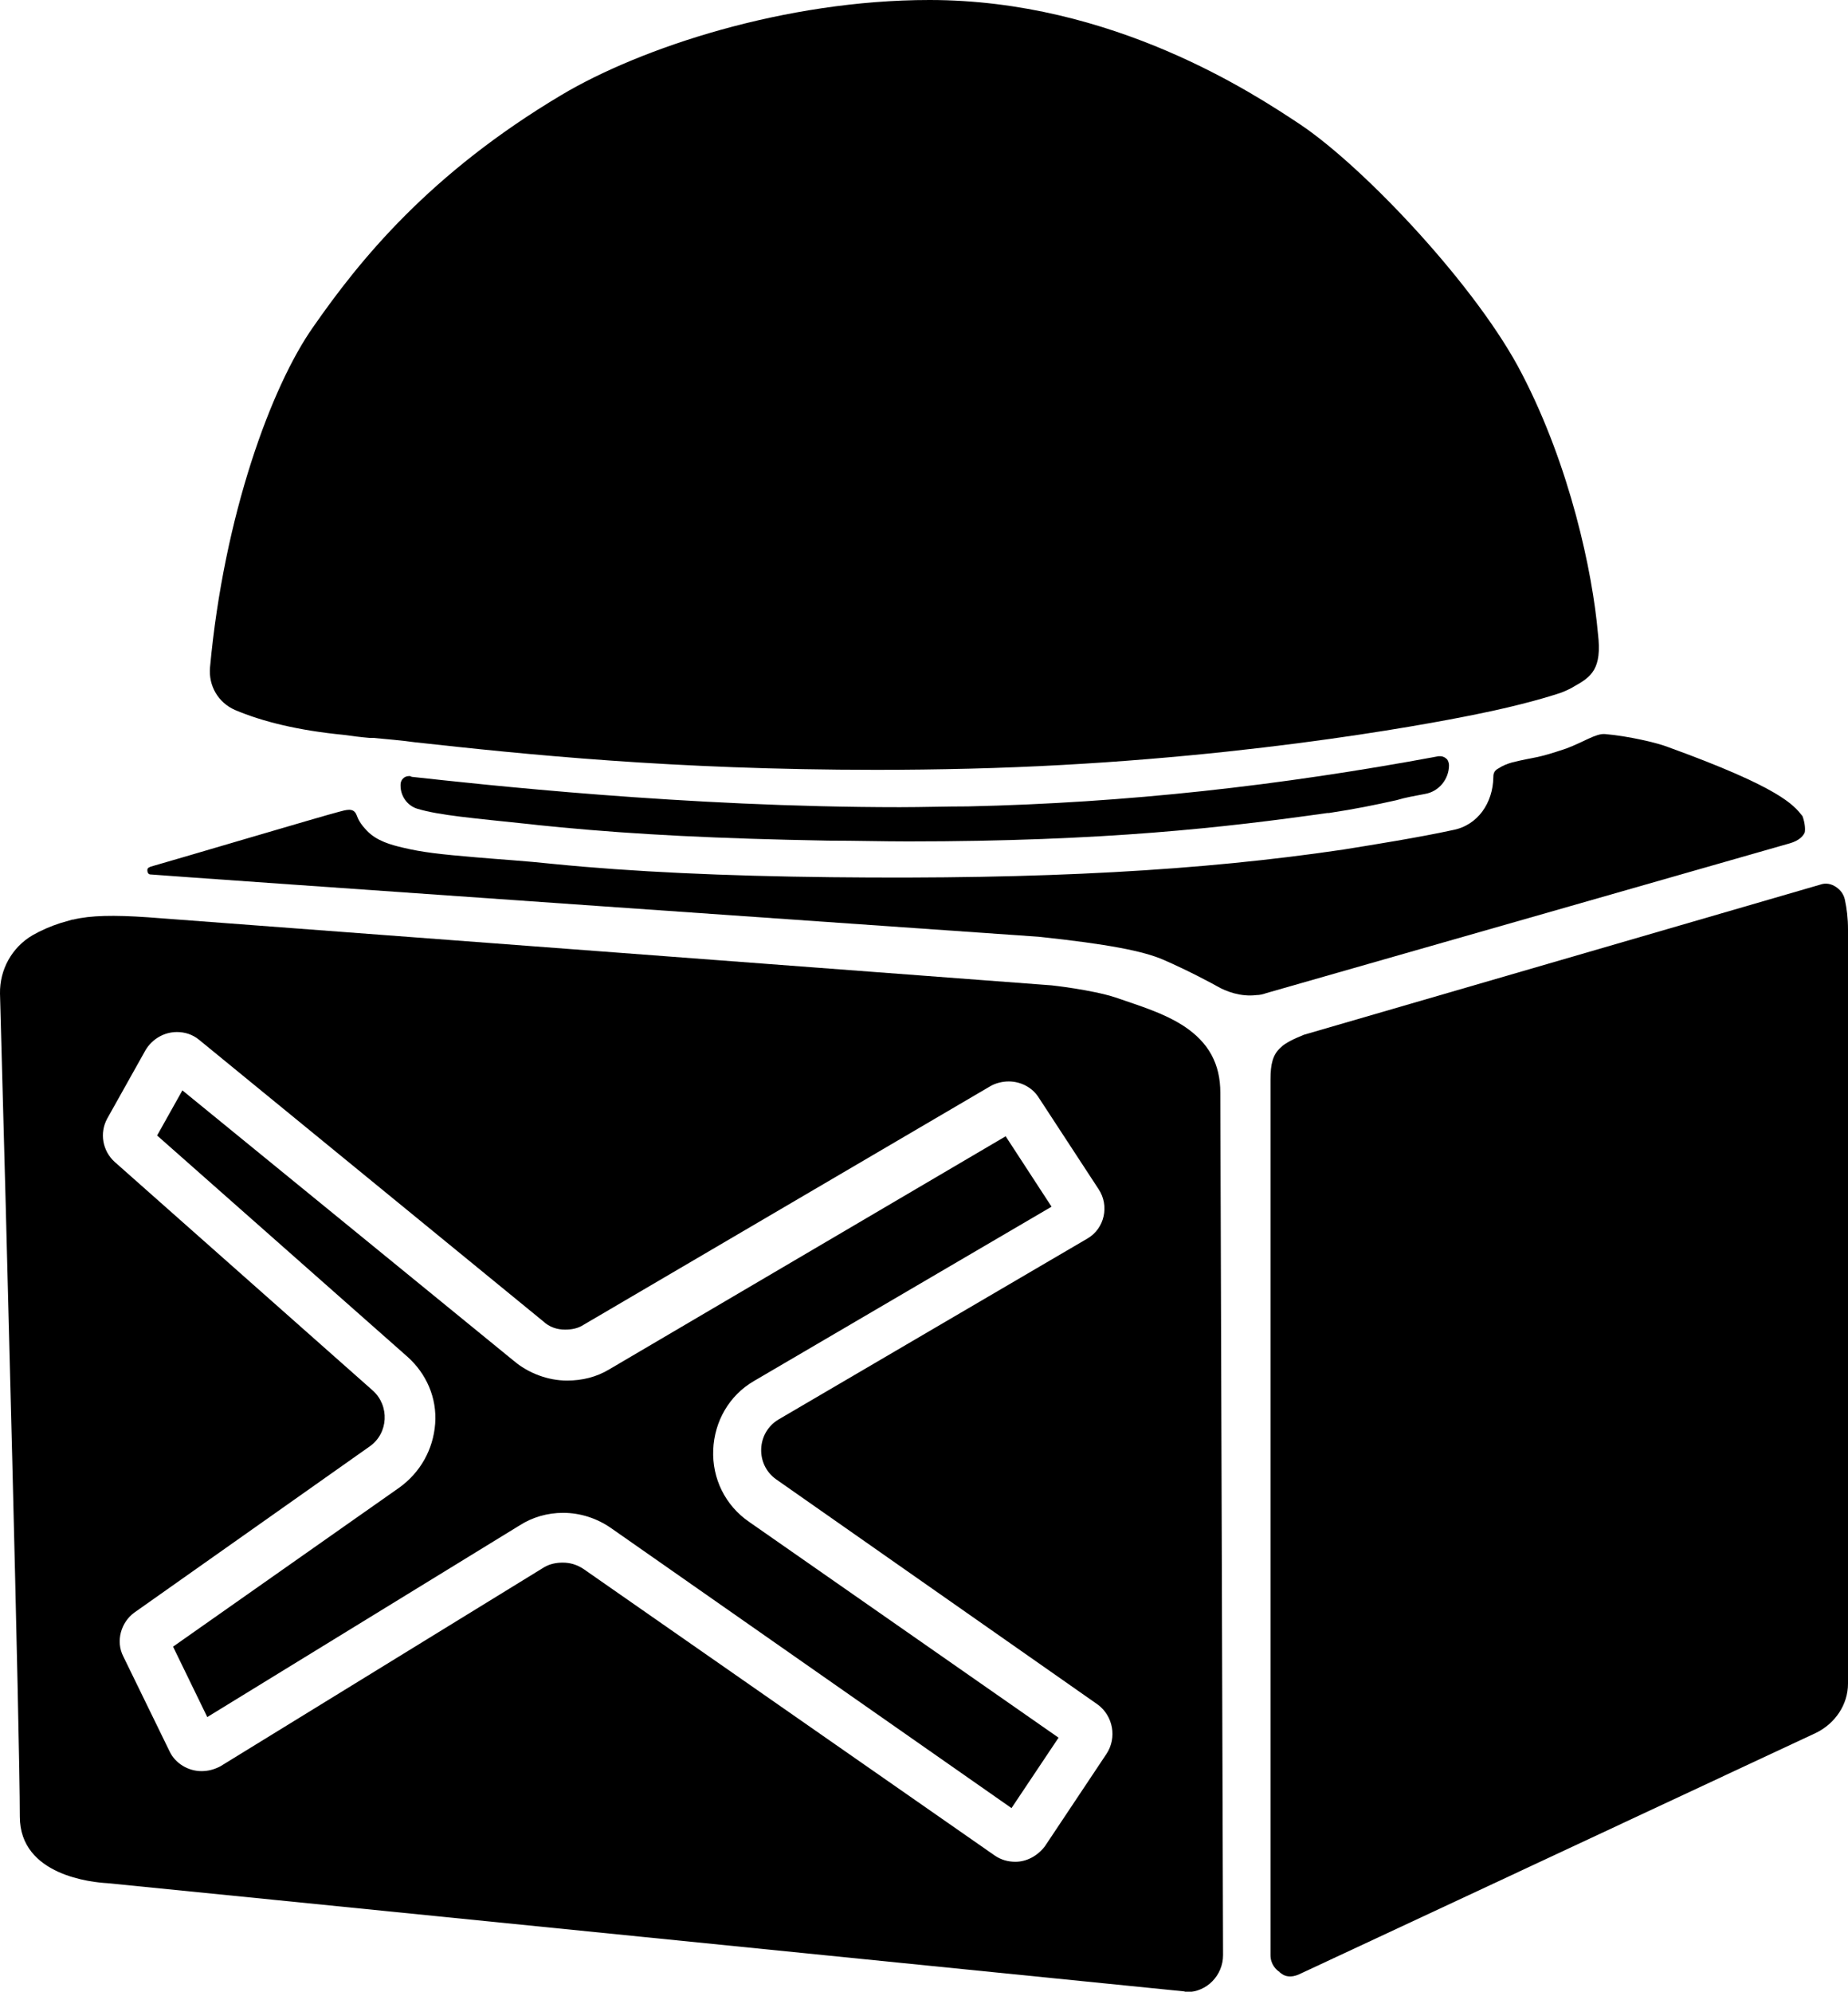 <?xml version="1.0" encoding="utf-8"?>
<!-- Generator: Adobe Illustrator 23.1.0, SVG Export Plug-In . SVG Version: 6.00 Build 0)  -->
<svg version="1.1" id="Layer_1" xmlns="http://www.w3.org/2000/svg" xmlns:xlink="http://www.w3.org/1999/xlink" x="0px" y="0px"
	 viewBox="0 0 475.2 512" style="enable-background:new 0 0 475.2 512;" xml:space="preserve">
<path d="M313.8,280.9c0-7.3-2.9-12.9-9.5-17.2c-5.3-3.4-11.2-5.1-17.5-7.3c-6.2-2-16.4-3.1-16.4-3.1S38.3,235.8,38,235.8
	c-8.7-0.6-14.7-0.5-19.2,0.6h-0.2l-3.1,0.9c-2.5,0.8-5,1.9-7.1,3.1c-5.3,3.1-8.5,8.8-8.4,15C1.6,312.8,5.1,446.5,5.1,467
	c0,15.2,18.8,16.9,22.5,17.1c0.5,0,276.7,27.8,276.7,27.8c0.3,0,0.6,0.2,0.9,0.2c5.1,0,9.3-4.3,9.3-9.5L313.8,280.9z M284.5,450.9
	l-15.8,23.7c-1.9,2.5-4.7,4-7.6,4c-1.9,0-3.7-0.5-5.3-1.6L150,403.3c-1.7-1.1-3.4-1.6-5.3-1.6c-1.6,0-3.3,0.3-4.8,1.2l-83.3,51.2
	c-1.6,0.8-3.1,1.2-4.8,1.2c-3.3,0-6.7-1.9-8.2-5.1l-11.9-24.4c-2-3.9-0.6-8.8,2.9-11.3l60.5-42.7c4.8-3.4,5.1-10.4,0.8-14.3
	l-66.4-58.8c-3.1-2.8-4-7.4-1.9-11.2l9.8-17.5c1.7-2.9,4.8-4.7,8.1-4.7c2,0,4,0.6,5.7,2l88.4,72.3c1.7,1.6,3.7,2.2,5.7,2.2
	c1.7,0,3.3-0.3,4.7-1.2l104.7-61.4c1.4-0.8,3.1-1.2,4.7-1.2c2.9,0,5.9,1.4,7.6,4l15.5,23.7c2.8,4.2,1.6,10.1-2.9,12.7l-79.4,46.5
	c-5.7,3.4-6,11.6-0.6,15.4l82.7,57.9C286.2,441.1,287.3,446.7,284.5,450.9z"/>
<path d="M475.2,238.9v193.9c0,5.4-3.3,10.2-8.1,12.6c-45.3,21.2-131.5,61.4-133.2,62.2c-1.9,0.8-3.4,0.5-4.3-0.2
	c-0.3-0.2-0.5-0.3-0.6-0.5c-0.8-0.5-2.3-1.9-2.3-4.3V277.5c0-4,0.6-6.4,2.6-8.2c1.2-1.2,3.3-2.2,6-3.3l132.8-38.6l0,0
	c1.4-0.5,2.8-0.2,4,0.6c1.2,0.8,2,1.9,2.3,3.3C474.9,233.6,475.2,236.1,475.2,238.9z"/>
<path d="M272.2,446.7l-12.1,18.1l-103-72c-3.6-2.5-7.9-3.9-12.3-3.9c-4,0-7.9,1.1-11.3,3.3l-80.2,49.2l-8.8-18.1l58.2-40.9
	c5.4-3.9,8.7-9.8,9.2-16.4c0.5-6.7-2.3-12.9-7.1-17.2l-64.4-56.9l6.5-11.6l85.3,69.6c3.7,3.1,8.7,5,13.6,5c3.9,0,7.6-0.9,10.9-2.9
	l101.9-59.9l11.8,18.1l-76.5,44.8c-6.4,3.7-10.2,10.4-10.5,17.7c-0.3,7.4,3.1,14.3,9.2,18.5L272.2,446.7z"/>
<path d="M372.6,196.7c0,3.6-2.6,6.8-6.2,7.4c-2.6,0.5-5,0.9-7.3,1.6c-5.4,1.2-10.7,2.3-17.4,3.3h-0.2h-0.2
	c-26.1,3.7-57.2,7.3-107.8,7.3c-6.7,0-13.5-0.2-20.5-0.2c-28.5-0.5-49.6-1.6-68.6-3.4c-2.8-0.3-5.4-0.5-7.8-0.8
	c-15.2-1.6-23.6-2.3-29.3-4c-2.6-0.8-4.3-3.3-4.3-5.9v-0.3c0-1.2,0.9-2.2,2.2-2.2c0.2,0,0.2,0,0.2,0l0.5,0.2
	c17.4,1.9,70.3,7.8,125.5,7.8c5.9,0,11.8-0.2,17.5-0.2c40.6-0.9,80.2-5.3,121-12.9c0.2,0,0.3,0,0.5,0c0.6,0,1.2,0.3,1.7,0.8
	C372.3,195.4,372.6,196.1,372.6,196.7z"/>
<path d="M464.1,213.9c-0.3,0.9-1.4,2.2-3.9,2.9l-134.6,38.5c-0.8,0.3-1.7,0.5-2.5,0.5c-4,0.5-7.8-0.9-10.2-2.3
	c-0.3-0.2-7.3-4-13.8-6.8c-5.1-2.2-14.1-4-32.1-5.9c0,0-226.8-15.8-228.2-16c-0.2,0-0.8,0-0.9-0.9s0.5-0.9,0.8-1.1
	c4-1.1,44.8-13.2,48.4-14.1c1.9-0.5,3.7-1.1,4.5,0.6c0.6,1.6,1.1,2.5,2.8,4.3c2.5,2.6,6.2,3.6,9.2,4.3c5,1.2,9.5,1.7,18.9,2.5
	c5.7,0.5,12.4,0.9,19.9,1.7c20,2,44,3.1,71.3,3.4c54.6,0.6,95.2-1.7,131.7-7.1c7.4-1.2,19.4-3.1,28.1-5c6.5-1.2,10.4-7,10.5-13.6
	c0-0.5,0-1.6,1.2-2.2c1.4-0.9,2.3-1.2,3.6-1.6c6.5-1.6,5.7-0.8,14-3.6c4.3-1.6,7.6-3.9,9.9-3.7c6,0.5,13.6,2.3,16.1,3.3
	c29,10.5,32.4,14.9,34.7,17.8C464.2,211.7,464.2,213.3,464.1,213.9z"/>
<path d="M404.7,176.5l-0.5,0.3c-0.9,0.5-1.9,0.9-2.6,1.2c-2.6,0.9-10.4,3.3-21.9,5.6c-14.1,2.9-65.5,12.4-130.4,14
	c-8.1,0.2-16.1,0.3-24,0.3c-52.3,0-90.6-4-118.7-7.1c-3.7-0.5-7.3-0.8-10.5-1.1h-0.5h-0.5c-2.3-0.2-4.7-0.5-6.8-0.8
	c-11.3-1.1-20.6-3.3-27.9-6.4c-4.3-1.9-6.8-6.2-6.4-10.9c3.6-39.2,15.8-72.3,26.5-87.5c11.9-17.1,29.8-39.4,63.9-59.7
	C164.7,12.3,201.8,0,239,0c47.3,0,83.6,24.2,95.5,32.1c16.6,11.2,45.6,42,56.9,64.1c12.3,23.7,18.1,50.7,19.5,66.7
	C412,172,409.2,174,404.7,176.5z"/>
</svg>
